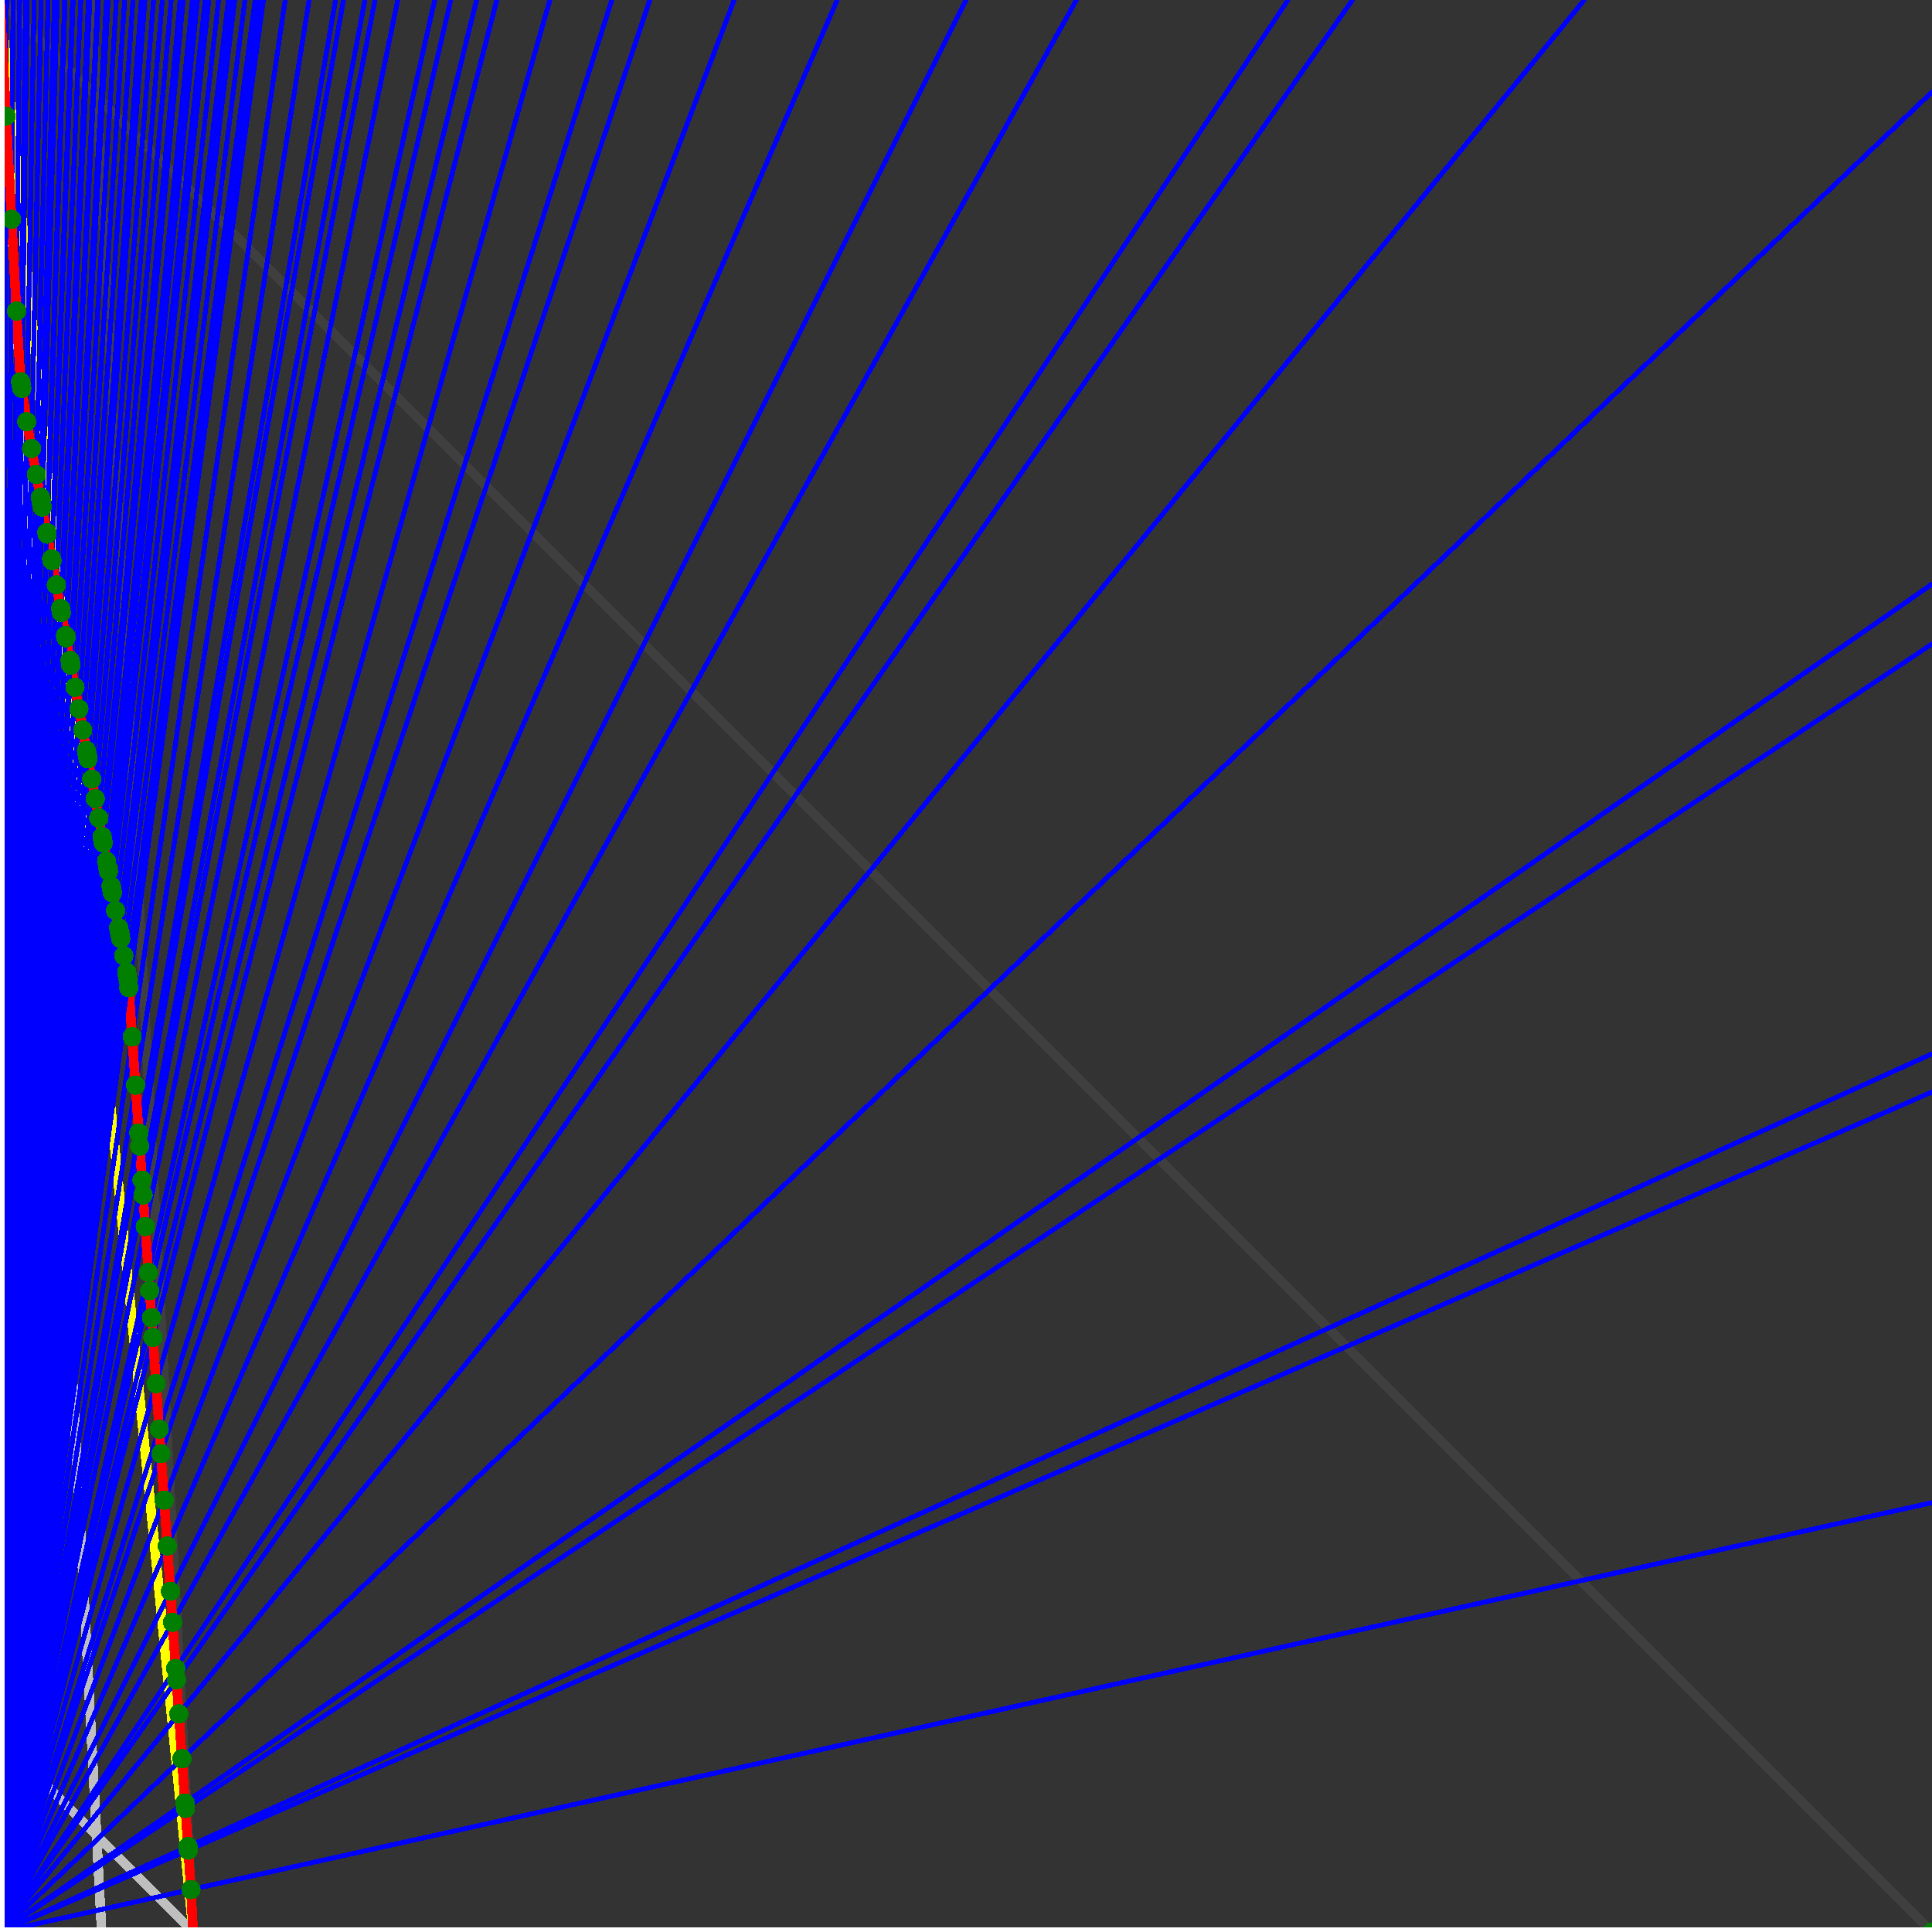 <svg xmlns="http://www.w3.org/2000/svg" version="1.1" width = "750" height = "750" viewBox = "0 0 750 750"  shape-rendering="crispEdges">
<rect x="0" y="0" width="750" height="750" fill="#333333" stroke="none"/>
<path stroke-linejoin="round" stroke-linecap="round" stroke="rgb(255,255,0)" stroke-width="3.75" fill="none" d="M 75 750 L 0 0 " />
<path stroke-linejoin="round" stroke-linecap="round" stroke="rgb(63,63,63)" stroke-width="3.75" fill="none" d="M 0 0 L 750 750 M 75 750 L 35.526 0 " />
<path stroke-linejoin="round" stroke-linecap="round" stroke="rgb(191,191,191)" stroke-width="3.75" fill="none" d="M 0 675 L 75 750 M 0 0 L 39.474 750 " />
<path stroke-linejoin="round" stroke-linecap="round" stroke="rgb(0,0,255)" stroke-width="1.875" fill="none" d="M 0 750 L 750 583.333 " />
<path stroke-linejoin="round" stroke-linecap="round" stroke="rgb(255,0,0)" stroke-width="3.75" fill="none" d="M 74.133 733.526 L 75 750 " />
<path stroke-linejoin="round" stroke-linecap="round" stroke="rgb(0,0,255)" stroke-width="1.875" fill="none" d="M 0 750 L 750 423.913 " />
<path stroke-linejoin="round" stroke-linecap="round" stroke="rgb(255,0,0)" stroke-width="3.75" fill="none" d="M 73.078 718.227 L 74.133 733.526 " />
<path stroke-linejoin="round" stroke-linecap="round" stroke="rgb(0,0,255)" stroke-width="1.875" fill="none" d="M 0 750 L 750 409.091 " />
<path stroke-linejoin="round" stroke-linecap="round" stroke="rgb(255,0,0)" stroke-width="3.75" fill="none" d="M 72.981 716.827 L 73.078 718.227 " />
<path stroke-linejoin="round" stroke-linecap="round" stroke="rgb(0,0,255)" stroke-width="1.875" fill="none" d="M 0 750 L 750 250 " />
<path stroke-linejoin="round" stroke-linecap="round" stroke="rgb(255,0,0)" stroke-width="3.75" fill="none" d="M 71.961 702.026 L 72.981 716.827 " />
<path stroke-linejoin="round" stroke-linecap="round" stroke="rgb(0,0,255)" stroke-width="1.875" fill="none" d="M 0 750 L 750 226.744 " />
<path stroke-linejoin="round" stroke-linecap="round" stroke="rgb(255,0,0)" stroke-width="3.75" fill="none" d="M 71.814 699.897 L 71.961 702.026 " />
<path stroke-linejoin="round" stroke-linecap="round" stroke="rgb(0,0,255)" stroke-width="1.875" fill="none" d="M 0 750 L 750 35.714 " />
<path stroke-linejoin="round" stroke-linecap="round" stroke="rgb(255,0,0)" stroke-width="3.75" fill="none" d="M 70.63 682.733 L 71.814 699.897 " />
<path stroke-linejoin="round" stroke-linecap="round" stroke="rgb(0,0,255)" stroke-width="1.875" fill="none" d="M 0 750 L 615 0 " />
<path stroke-linejoin="round" stroke-linecap="round" stroke="rgb(255,0,0)" stroke-width="3.75" fill="none" d="M 69.43 665.33 L 70.63 682.733 " />
<path stroke-linejoin="round" stroke-linecap="round" stroke="rgb(0,0,255)" stroke-width="1.875" fill="none" d="M 0 750 L 525 0 " />
<path stroke-linejoin="round" stroke-linecap="round" stroke="rgb(255,0,0)" stroke-width="3.75" fill="none" d="M 68.518 652.116 L 69.43 665.33 " />
<path stroke-linejoin="round" stroke-linecap="round" stroke="rgb(0,0,255)" stroke-width="1.875" fill="none" d="M 0 750 L 500 0 " />
<path stroke-linejoin="round" stroke-linecap="round" stroke="rgb(255,0,0)" stroke-width="3.75" fill="none" d="M 68.213 647.681 L 68.518 652.116 " />
<path stroke-linejoin="round" stroke-linecap="round" stroke="rgb(0,0,255)" stroke-width="1.875" fill="none" d="M 0 750 L 417.857 0 " />
<path stroke-linejoin="round" stroke-linecap="round" stroke="rgb(255,0,0)" stroke-width="3.75" fill="none" d="M 66.978 629.783 L 68.213 647.681 " />
<path stroke-linejoin="round" stroke-linecap="round" stroke="rgb(0,0,255)" stroke-width="1.875" fill="none" d="M 0 750 L 375 0 " />
<path stroke-linejoin="round" stroke-linecap="round" stroke="rgb(255,0,0)" stroke-width="3.75" fill="none" d="M 66.146 617.709 L 66.978 629.783 " />
<path stroke-linejoin="round" stroke-linecap="round" stroke="rgb(0,0,255)" stroke-width="1.875" fill="none" d="M 0 750 L 325 0 " />
<path stroke-linejoin="round" stroke-linecap="round" stroke="rgb(255,0,0)" stroke-width="3.75" fill="none" d="M 64.935 600.151 L 66.146 617.709 " />
<path stroke-linejoin="round" stroke-linecap="round" stroke="rgb(0,0,255)" stroke-width="1.875" fill="none" d="M 0 750 L 285 0 " />
<path stroke-linejoin="round" stroke-linecap="round" stroke="rgb(255,0,0)" stroke-width="3.75" fill="none" d="M 63.707 582.35 L 64.935 600.151 " />
<path stroke-linejoin="round" stroke-linecap="round" stroke="rgb(0,0,255)" stroke-width="1.875" fill="none" d="M 0 750 L 252.273 0 " />
<path stroke-linejoin="round" stroke-linecap="round" stroke="rgb(255,0,0)" stroke-width="3.75" fill="none" d="M 62.462 564.301 L 63.707 582.35 " />
<path stroke-linejoin="round" stroke-linecap="round" stroke="rgb(0,0,255)" stroke-width="1.875" fill="none" d="M 0 750 L 237.5 0 " />
<path stroke-linejoin="round" stroke-linecap="round" stroke="rgb(255,0,0)" stroke-width="3.75" fill="none" d="M 61.808 554.816 L 62.462 564.301 " />
<path stroke-linejoin="round" stroke-linecap="round" stroke="rgb(0,0,255)" stroke-width="1.875" fill="none" d="M 0 750 L 213.462 0 " />
<path stroke-linejoin="round" stroke-linecap="round" stroke="rgb(255,0,0)" stroke-width="3.75" fill="none" d="M 60.588 537.123 L 61.808 554.816 " />
<path stroke-linejoin="round" stroke-linecap="round" stroke="rgb(0,0,255)" stroke-width="1.875" fill="none" d="M 0 750 L 192.857 0 " />
<path stroke-linejoin="round" stroke-linecap="round" stroke="rgb(255,0,0)" stroke-width="3.75" fill="none" d="M 59.351 519.19 L 60.588 537.123 " />
<path stroke-linejoin="round" stroke-linecap="round" stroke="rgb(0,0,255)" stroke-width="1.875" fill="none" d="M 0 750 L 185 0 " />
<path stroke-linejoin="round" stroke-linecap="round" stroke="rgb(255,0,0)" stroke-width="3.75" fill="none" d="M 58.823 511.529 L 59.351 519.19 " />
<path stroke-linejoin="round" stroke-linecap="round" stroke="rgb(0,0,255)" stroke-width="1.875" fill="none" d="M 0 750 L 175 0 " />
<path stroke-linejoin="round" stroke-linecap="round" stroke="rgb(255,0,0)" stroke-width="3.75" fill="none" d="M 58.097 501.011 L 58.823 511.529 " />
<path stroke-linejoin="round" stroke-linecap="round" stroke="rgb(0,0,255)" stroke-width="1.875" fill="none" d="M 0 750 L 168.75 0 " />
<path stroke-linejoin="round" stroke-linecap="round" stroke="rgb(255,0,0)" stroke-width="3.75" fill="none" d="M 57.611 493.953 L 58.097 501.011 " />
<path stroke-linejoin="round" stroke-linecap="round" stroke="rgb(0,0,255)" stroke-width="1.875" fill="none" d="M 0 750 L 154.412 0 " />
<path stroke-linejoin="round" stroke-linecap="round" stroke="rgb(255,0,0)" stroke-width="3.75" fill="none" d="M 56.382 476.143 L 57.611 493.953 " />
<path stroke-linejoin="round" stroke-linecap="round" stroke="rgb(0,0,255)" stroke-width="1.875" fill="none" d="M 0 750 L 145.588 0 " />
<path stroke-linejoin="round" stroke-linecap="round" stroke="rgb(255,0,0)" stroke-width="3.75" fill="none" d="M 55.538 463.896 L 56.382 476.143 " />
<path stroke-linejoin="round" stroke-linecap="round" stroke="rgb(0,0,255)" stroke-width="1.875" fill="none" d="M 0 750 L 141.667 0 " />
<path stroke-linejoin="round" stroke-linecap="round" stroke="rgb(255,0,0)" stroke-width="3.75" fill="none" d="M 55.138 458.095 L 55.538 463.896 " />
<path stroke-linejoin="round" stroke-linecap="round" stroke="rgb(0,0,255)" stroke-width="1.875" fill="none" d="M 0 750 L 133.333 0 " />
<path stroke-linejoin="round" stroke-linecap="round" stroke="rgb(255,0,0)" stroke-width="3.75" fill="none" d="M 54.231 444.95 L 55.138 458.095 " />
<path stroke-linejoin="round" stroke-linecap="round" stroke="rgb(0,0,255)" stroke-width="1.875" fill="none" d="M 0 750 L 130.263 0 " />
<path stroke-linejoin="round" stroke-linecap="round" stroke="rgb(255,0,0)" stroke-width="3.75" fill="none" d="M 53.876 439.803 L 54.231 444.95 " />
<path stroke-linejoin="round" stroke-linecap="round" stroke="rgb(0,0,255)" stroke-width="1.875" fill="none" d="M 0 750 L 120 0 " />
<path stroke-linejoin="round" stroke-linecap="round" stroke="rgb(255,0,0)" stroke-width="3.75" fill="none" d="M 52.598 421.265 L 53.876 439.803 " />
<path stroke-linejoin="round" stroke-linecap="round" stroke="rgb(0,0,255)" stroke-width="1.875" fill="none" d="M 0 750 L 110.714 0 " />
<path stroke-linejoin="round" stroke-linecap="round" stroke="rgb(255,0,0)" stroke-width="3.75" fill="none" d="M 51.302 402.472 L 52.598 421.265 " />
<path stroke-linejoin="round" stroke-linecap="round" stroke="rgb(0,0,255)" stroke-width="1.875" fill="none" d="M 0 750 L 102.273 0 " />
<path stroke-linejoin="round" stroke-linecap="round" stroke="rgb(255,0,0)" stroke-width="3.75" fill="none" d="M 49.988 383.422 L 51.302 402.472 " />
<path stroke-linejoin="round" stroke-linecap="round" stroke="rgb(0,0,255)" stroke-width="1.875" fill="none" d="M 0 750 L 101.087 0 " />
<path stroke-linejoin="round" stroke-linecap="round" stroke="rgb(255,0,0)" stroke-width="3.75" fill="none" d="M 49.792 380.578 L 49.988 383.422 " />
<path stroke-linejoin="round" stroke-linecap="round" stroke="rgb(0,0,255)" stroke-width="1.875" fill="none" d="M 0 750 L 100.962 0 " />
<path stroke-linejoin="round" stroke-linecap="round" stroke="rgb(255,0,0)" stroke-width="3.75" fill="none" d="M 49.756 380.383 L 49.792 380.578 " />
<path stroke-linejoin="round" stroke-linecap="round" stroke="rgb(0,0,255)" stroke-width="1.875" fill="none" d="M 0 750 L 100 0 " />
<path stroke-linejoin="round" stroke-linecap="round" stroke="rgb(255,0,0)" stroke-width="3.75" fill="none" d="M 49.483 378.879 L 49.756 380.383 " />
<path stroke-linejoin="round" stroke-linecap="round" stroke="rgb(0,0,255)" stroke-width="1.875" fill="none" d="M 0 750 L 99.057 0 " />
<path stroke-linejoin="round" stroke-linecap="round" stroke="rgb(255,0,0)" stroke-width="3.75" fill="none" d="M 49.212 377.392 L 49.483 378.879 " />
<path stroke-linejoin="round" stroke-linecap="round" stroke="rgb(0,0,255)" stroke-width="1.875" fill="none" d="M 0 750 L 95.07 0 " />
<path stroke-linejoin="round" stroke-linecap="round" stroke="rgb(255,0,0)" stroke-width="3.75" fill="none" d="M 48.046 370.974 L 49.212 377.392 " />
<path stroke-linejoin="round" stroke-linecap="round" stroke="rgb(0,0,255)" stroke-width="1.875" fill="none" d="M 0 750 L 91.122 0 " />
<path stroke-linejoin="round" stroke-linecap="round" stroke="rgb(255,0,0)" stroke-width="3.75" fill="none" d="M 46.849 364.394 L 48.046 370.974 " />
<path stroke-linejoin="round" stroke-linecap="round" stroke="rgb(0,0,255)" stroke-width="1.875" fill="none" d="M 0 750 L 90.278 0 " />
<path stroke-linejoin="round" stroke-linecap="round" stroke="rgb(255,0,0)" stroke-width="3.75" fill="none" d="M 46.588 362.959 L 46.849 364.394 " />
<path stroke-linejoin="round" stroke-linecap="round" stroke="rgb(0,0,255)" stroke-width="1.875" fill="none" d="M 0 750 L 89.45 0 " />
<path stroke-linejoin="round" stroke-linecap="round" stroke="rgb(255,0,0)" stroke-width="3.75" fill="none" d="M 46.33 361.539 L 46.588 362.959 " />
<path stroke-linejoin="round" stroke-linecap="round" stroke="rgb(0,0,255)" stroke-width="1.875" fill="none" d="M 0 750 L 88.636 0 " />
<path stroke-linejoin="round" stroke-linecap="round" stroke="rgb(255,0,0)" stroke-width="3.75" fill="none" d="M 46.075 360.135 L 46.33 361.539 " />
<path stroke-linejoin="round" stroke-linecap="round" stroke="rgb(0,0,255)" stroke-width="1.875" fill="none" d="M 0 750 L 84.842 0 " />
<path stroke-linejoin="round" stroke-linecap="round" stroke="rgb(255,0,0)" stroke-width="3.75" fill="none" d="M 44.859 353.447 L 46.075 360.135 " />
<path stroke-linejoin="round" stroke-linecap="round" stroke="rgb(0,0,255)" stroke-width="1.875" fill="none" d="M 0 750 L 81.081 0 " />
<path stroke-linejoin="round" stroke-linecap="round" stroke="rgb(255,0,0)" stroke-width="3.75" fill="none" d="M 43.612 346.589 L 44.859 353.447 " />
<path stroke-linejoin="round" stroke-linecap="round" stroke="rgb(0,0,255)" stroke-width="1.875" fill="none" d="M 0 750 L 80.357 0 " />
<path stroke-linejoin="round" stroke-linecap="round" stroke="rgb(255,0,0)" stroke-width="3.75" fill="none" d="M 43.367 345.242 L 43.612 346.589 " />
<path stroke-linejoin="round" stroke-linecap="round" stroke="rgb(0,0,255)" stroke-width="1.875" fill="none" d="M 0 750 L 79.646 0 " />
<path stroke-linejoin="round" stroke-linecap="round" stroke="rgb(255,0,0)" stroke-width="3.75" fill="none" d="M 43.125 343.909 L 43.367 345.242 " />
<path stroke-linejoin="round" stroke-linecap="round" stroke="rgb(0,0,255)" stroke-width="1.875" fill="none" d="M 0 750 L 76.667 0 " />
<path stroke-linejoin="round" stroke-linecap="round" stroke="rgb(255,0,0)" stroke-width="3.75" fill="none" d="M 42.092 338.23 L 43.125 343.909 " />
<path stroke-linejoin="round" stroke-linecap="round" stroke="rgb(0,0,255)" stroke-width="1.875" fill="none" d="M 0 750 L 75.991 0 " />
<path stroke-linejoin="round" stroke-linecap="round" stroke="rgb(255,0,0)" stroke-width="3.75" fill="none" d="M 41.854 336.92 L 42.092 338.23 " />
<path stroke-linejoin="round" stroke-linecap="round" stroke="rgb(0,0,255)" stroke-width="1.875" fill="none" d="M 0 750 L 74.675 0 " />
<path stroke-linejoin="round" stroke-linecap="round" stroke="rgb(255,0,0)" stroke-width="3.75" fill="none" d="M 41.386 334.344 L 41.854 336.92 " />
<path stroke-linejoin="round" stroke-linecap="round" stroke="rgb(0,0,255)" stroke-width="1.875" fill="none" d="M 0 750 L 71.121 0 " />
<path stroke-linejoin="round" stroke-linecap="round" stroke="rgb(255,0,0)" stroke-width="3.75" fill="none" d="M 40.091 327.223 L 41.386 334.344 " />
<path stroke-linejoin="round" stroke-linecap="round" stroke="rgb(0,0,255)" stroke-width="1.875" fill="none" d="M 0 750 L 70.513 0 " />
<path stroke-linejoin="round" stroke-linecap="round" stroke="rgb(255,0,0)" stroke-width="3.75" fill="none" d="M 39.865 325.981 L 40.091 327.223 " />
<path stroke-linejoin="round" stroke-linecap="round" stroke="rgb(0,0,255)" stroke-width="1.875" fill="none" d="M 0 750 L 69.915 0 " />
<path stroke-linejoin="round" stroke-linecap="round" stroke="rgb(255,0,0)" stroke-width="3.75" fill="none" d="M 39.642 324.753 L 39.865 325.981 " />
<path stroke-linejoin="round" stroke-linecap="round" stroke="rgb(0,0,255)" stroke-width="1.875" fill="none" d="M 0 750 L 66.456 0 " />
<path stroke-linejoin="round" stroke-linecap="round" stroke="rgb(255,0,0)" stroke-width="3.75" fill="none" d="M 38.323 317.499 L 39.642 324.753 " />
<path stroke-linejoin="round" stroke-linecap="round" stroke="rgb(0,0,255)" stroke-width="1.875" fill="none" d="M 0 750 L 63.025 0 " />
<path stroke-linejoin="round" stroke-linecap="round" stroke="rgb(255,0,0)" stroke-width="3.75" fill="none" d="M 36.97 310.058 L 38.323 317.499 " />
<path stroke-linejoin="round" stroke-linecap="round" stroke="rgb(0,0,255)" stroke-width="1.875" fill="none" d="M 0 750 L 59.623 0 " />
<path stroke-linejoin="round" stroke-linecap="round" stroke="rgb(255,0,0)" stroke-width="3.75" fill="none" d="M 35.582 302.422 L 36.97 310.058 " />
<path stroke-linejoin="round" stroke-linecap="round" stroke="rgb(0,0,255)" stroke-width="1.875" fill="none" d="M 0 750 L 56.25 0 " />
<path stroke-linejoin="round" stroke-linecap="round" stroke="rgb(255,0,0)" stroke-width="3.75" fill="none" d="M 34.156 294.583 L 35.582 302.422 " />
<path stroke-linejoin="round" stroke-linecap="round" stroke="rgb(0,0,255)" stroke-width="1.875" fill="none" d="M 0 750 L 55.785 0 " />
<path stroke-linejoin="round" stroke-linecap="round" stroke="rgb(255,0,0)" stroke-width="3.75" fill="none" d="M 33.956 293.481 L 34.156 294.583 " />
<path stroke-linejoin="round" stroke-linecap="round" stroke="rgb(0,0,255)" stroke-width="1.875" fill="none" d="M 0 750 L 55.328 0 " />
<path stroke-linejoin="round" stroke-linecap="round" stroke="rgb(255,0,0)" stroke-width="3.75" fill="none" d="M 33.758 292.392 L 33.956 293.481 " />
<path stroke-linejoin="round" stroke-linecap="round" stroke="rgb(0,0,255)" stroke-width="1.875" fill="none" d="M 0 750 L 54.878 0 " />
<path stroke-linejoin="round" stroke-linecap="round" stroke="rgb(255,0,0)" stroke-width="3.75" fill="none" d="M 33.562 291.316 L 33.758 292.392 " />
<path stroke-linejoin="round" stroke-linecap="round" stroke="rgb(0,0,255)" stroke-width="1.875" fill="none" d="M 0 750 L 51.619 0 " />
<path stroke-linejoin="round" stroke-linecap="round" stroke="rgb(255,0,0)" stroke-width="3.75" fill="none" d="M 32.117 283.365 L 33.562 291.316 " />
<path stroke-linejoin="round" stroke-linecap="round" stroke="rgb(0,0,255)" stroke-width="1.875" fill="none" d="M 0 750 L 48.387 0 " />
<path stroke-linejoin="round" stroke-linecap="round" stroke="rgb(255,0,0)" stroke-width="3.75" fill="none" d="M 30.632 275.201 L 32.117 283.365 " />
<path stroke-linejoin="round" stroke-linecap="round" stroke="rgb(0,0,255)" stroke-width="1.875" fill="none" d="M 0 750 L 45.181 0 " />
<path stroke-linejoin="round" stroke-linecap="round" stroke="rgb(255,0,0)" stroke-width="3.75" fill="none" d="M 29.108 266.815 L 30.632 275.201 " />
<path stroke-linejoin="round" stroke-linecap="round" stroke="rgb(0,0,255)" stroke-width="1.875" fill="none" d="M 0 750 L 42 0 " />
<path stroke-linejoin="round" stroke-linecap="round" stroke="rgb(255,0,0)" stroke-width="3.75" fill="none" d="M 27.541 258.198 L 29.108 266.815 " />
<path stroke-linejoin="round" stroke-linecap="round" stroke="rgb(0,0,255)" stroke-width="1.875" fill="none" d="M 0 750 L 41.667 0 " />
<path stroke-linejoin="round" stroke-linecap="round" stroke="rgb(255,0,0)" stroke-width="3.75" fill="none" d="M 27.373 257.277 L 27.541 258.198 " />
<path stroke-linejoin="round" stroke-linecap="round" stroke="rgb(0,0,255)" stroke-width="1.875" fill="none" d="M 0 750 L 41.339 0 " />
<path stroke-linejoin="round" stroke-linecap="round" stroke="rgb(255,0,0)" stroke-width="3.75" fill="none" d="M 27.208 256.368 L 27.373 257.277 " />
<path stroke-linejoin="round" stroke-linecap="round" stroke="rgb(0,0,255)" stroke-width="1.875" fill="none" d="M 0 750 L 38.235 0 " />
<path stroke-linejoin="round" stroke-linecap="round" stroke="rgb(255,0,0)" stroke-width="3.75" fill="none" d="M 25.613 247.594 L 27.208 256.368 " />
<path stroke-linejoin="round" stroke-linecap="round" stroke="rgb(0,0,255)" stroke-width="1.875" fill="none" d="M 0 750 L 37.938 0 " />
<path stroke-linejoin="round" stroke-linecap="round" stroke="rgb(255,0,0)" stroke-width="3.75" fill="none" d="M 25.457 246.736 L 25.613 247.594 " />
<path stroke-linejoin="round" stroke-linecap="round" stroke="rgb(0,0,255)" stroke-width="1.875" fill="none" d="M 0 750 L 34.884 0 " />
<path stroke-linejoin="round" stroke-linecap="round" stroke="rgb(255,0,0)" stroke-width="3.75" fill="none" d="M 23.825 237.761 L 25.457 246.736 " />
<path stroke-linejoin="round" stroke-linecap="round" stroke="rgb(0,0,255)" stroke-width="1.875" fill="none" d="M 0 750 L 34.615 0 " />
<path stroke-linejoin="round" stroke-linecap="round" stroke="rgb(255,0,0)" stroke-width="3.75" fill="none" d="M 23.679 236.957 L 23.825 237.761 " />
<path stroke-linejoin="round" stroke-linecap="round" stroke="rgb(0,0,255)" stroke-width="1.875" fill="none" d="M 0 750 L 34.351 0 " />
<path stroke-linejoin="round" stroke-linecap="round" stroke="rgb(255,0,0)" stroke-width="3.75" fill="none" d="M 23.535 236.163 L 23.679 236.957 " />
<path stroke-linejoin="round" stroke-linecap="round" stroke="rgb(0,0,255)" stroke-width="1.875" fill="none" d="M 0 750 L 31.369 0 " />
<path stroke-linejoin="round" stroke-linecap="round" stroke="rgb(255,0,0)" stroke-width="3.75" fill="none" d="M 21.873 227.027 L 23.535 236.163 " />
<path stroke-linejoin="round" stroke-linecap="round" stroke="rgb(0,0,255)" stroke-width="1.875" fill="none" d="M 0 750 L 28.409 0 " />
<path stroke-linejoin="round" stroke-linecap="round" stroke="rgb(255,0,0)" stroke-width="3.75" fill="none" d="M 20.165 217.633 L 21.873 227.027 " />
<path stroke-linejoin="round" stroke-linecap="round" stroke="rgb(0,0,255)" stroke-width="1.875" fill="none" d="M 0 750 L 28.195 0 " />
<path stroke-linejoin="round" stroke-linecap="round" stroke="rgb(255,0,0)" stroke-width="3.75" fill="none" d="M 20.04 216.942 L 20.165 217.633 " />
<path stroke-linejoin="round" stroke-linecap="round" stroke="rgb(0,0,255)" stroke-width="1.875" fill="none" d="M 0 750 L 25.281 0 " />
<path stroke-linejoin="round" stroke-linecap="round" stroke="rgb(255,0,0)" stroke-width="3.75" fill="none" d="M 18.292 207.331 L 20.04 216.942 " />
<path stroke-linejoin="round" stroke-linecap="round" stroke="rgb(0,0,255)" stroke-width="1.875" fill="none" d="M 0 750 L 25.093 0 " />
<path stroke-linejoin="round" stroke-linecap="round" stroke="rgb(255,0,0)" stroke-width="3.75" fill="none" d="M 18.177 206.699 L 18.292 207.331 " />
<path stroke-linejoin="round" stroke-linecap="round" stroke="rgb(0,0,255)" stroke-width="1.875" fill="none" d="M 0 750 L 22.222 0 " />
<path stroke-linejoin="round" stroke-linecap="round" stroke="rgb(255,0,0)" stroke-width="3.75" fill="none" d="M 16.389 196.864 L 18.177 206.699 " />
<path stroke-linejoin="round" stroke-linecap="round" stroke="rgb(0,0,255)" stroke-width="1.875" fill="none" d="M 0 750 L 22.059 0 " />
<path stroke-linejoin="round" stroke-linecap="round" stroke="rgb(255,0,0)" stroke-width="3.75" fill="none" d="M 16.285 196.293 L 16.389 196.864 " />
<path stroke-linejoin="round" stroke-linecap="round" stroke="rgb(0,0,255)" stroke-width="1.875" fill="none" d="M 0 750 L 21.898 0 " />
<path stroke-linejoin="round" stroke-linecap="round" stroke="rgb(255,0,0)" stroke-width="3.75" fill="none" d="M 16.183 195.73 L 16.285 196.293 " />
<path stroke-linejoin="round" stroke-linecap="round" stroke="rgb(0,0,255)" stroke-width="1.875" fill="none" d="M 0 750 L 21.739 0 " />
<path stroke-linejoin="round" stroke-linecap="round" stroke="rgb(255,0,0)" stroke-width="3.75" fill="none" d="M 16.082 195.174 L 16.183 195.73 " />
<path stroke-linejoin="round" stroke-linecap="round" stroke="rgb(0,0,255)" stroke-width="1.875" fill="none" d="M 0 750 L 21.583 0 " />
<path stroke-linejoin="round" stroke-linecap="round" stroke="rgb(255,0,0)" stroke-width="3.75" fill="none" d="M 15.982 194.624 L 16.082 195.174 " />
<path stroke-linejoin="round" stroke-linecap="round" stroke="rgb(0,0,255)" stroke-width="1.875" fill="none" d="M 0 750 L 21.429 0 " />
<path stroke-linejoin="round" stroke-linecap="round" stroke="rgb(255,0,0)" stroke-width="3.75" fill="none" d="M 15.883 194.082 L 15.982 194.624 " />
<path stroke-linejoin="round" stroke-linecap="round" stroke="rgb(0,0,255)" stroke-width="1.875" fill="none" d="M 0 750 L 21.277 0 " />
<path stroke-linejoin="round" stroke-linecap="round" stroke="rgb(255,0,0)" stroke-width="3.75" fill="none" d="M 15.786 193.546 L 15.883 194.082 " />
<path stroke-linejoin="round" stroke-linecap="round" stroke="rgb(0,0,255)" stroke-width="1.875" fill="none" d="M 0 750 L 21.127 0 " />
<path stroke-linejoin="round" stroke-linecap="round" stroke="rgb(255,0,0)" stroke-width="3.75" fill="none" d="M 15.69 193.016 L 15.786 193.546 " />
<path stroke-linejoin="round" stroke-linecap="round" stroke="rgb(0,0,255)" stroke-width="1.875" fill="none" d="M 0 750 L 18.683 0 " />
<path stroke-linejoin="round" stroke-linecap="round" stroke="rgb(255,0,0)" stroke-width="3.75" fill="none" d="M 14.094 184.238 L 15.69 193.016 " />
<path stroke-linejoin="round" stroke-linecap="round" stroke="rgb(0,0,255)" stroke-width="1.875" fill="none" d="M 0 750 L 15.957 0 " />
<path stroke-linejoin="round" stroke-linecap="round" stroke="rgb(255,0,0)" stroke-width="3.75" fill="none" d="M 12.253 174.114 L 14.094 184.238 " />
<path stroke-linejoin="round" stroke-linecap="round" stroke="rgb(0,0,255)" stroke-width="1.875" fill="none" d="M 0 750 L 13.251 0 " />
<path stroke-linejoin="round" stroke-linecap="round" stroke="rgb(255,0,0)" stroke-width="3.75" fill="none" d="M 10.359 163.696 L 12.253 174.114 " />
<path stroke-linejoin="round" stroke-linecap="round" stroke="rgb(0,0,255)" stroke-width="1.875" fill="none" d="M 0 750 L 10.563 0 " />
<path stroke-linejoin="round" stroke-linecap="round" stroke="rgb(255,0,0)" stroke-width="3.75" fill="none" d="M 8.44 150.771 L 10.359 163.696 " />
<path stroke-linejoin="round" stroke-linecap="round" stroke="rgb(0,0,255)" stroke-width="1.875" fill="none" d="M 0 750 L 10.49 0 " />
<path stroke-linejoin="round" stroke-linecap="round" stroke="rgb(255,0,0)" stroke-width="3.75" fill="none" d="M 8.385 150.469 L 8.44 150.771 " />
<path stroke-linejoin="round" stroke-linecap="round" stroke="rgb(0,0,255)" stroke-width="1.875" fill="none" d="M 0 750 L 10.274 0 " />
<path stroke-linejoin="round" stroke-linecap="round" stroke="rgb(255,0,0)" stroke-width="3.75" fill="none" d="M 8.225 149.588 L 8.385 150.469 " />
<path stroke-linejoin="round" stroke-linecap="round" stroke="rgb(0,0,255)" stroke-width="1.875" fill="none" d="M 0 750 L 10.204 0 " />
<path stroke-linejoin="round" stroke-linecap="round" stroke="rgb(255,0,0)" stroke-width="3.75" fill="none" d="M 8.173 149.302 L 8.225 149.588 " />
<path stroke-linejoin="round" stroke-linecap="round" stroke="rgb(0,0,255)" stroke-width="1.875" fill="none" d="M 0 750 L 10.135 0 " />
<path stroke-linejoin="round" stroke-linecap="round" stroke="rgb(255,0,0)" stroke-width="3.75" fill="none" d="M 8.121 149.019 L 8.173 149.302 " />
<path stroke-linejoin="round" stroke-linecap="round" stroke="rgb(0,0,255)" stroke-width="1.875" fill="none" d="M 0 750 L 10.067 0 " />
<path stroke-linejoin="round" stroke-linecap="round" stroke="rgb(255,0,0)" stroke-width="3.75" fill="none" d="M 8.071 148.74 L 8.121 149.019 " />
<path stroke-linejoin="round" stroke-linecap="round" stroke="rgb(0,0,255)" stroke-width="1.875" fill="none" d="M 0 750 L 10 0 " />
<path stroke-linejoin="round" stroke-linecap="round" stroke="rgb(255,0,0)" stroke-width="3.75" fill="none" d="M 8.02 148.464 L 8.071 148.74 " />
<path stroke-linejoin="round" stroke-linecap="round" stroke="rgb(0,0,255)" stroke-width="1.875" fill="none" d="M 0 750 L 9.934 0 " />
<path stroke-linejoin="round" stroke-linecap="round" stroke="rgb(255,0,0)" stroke-width="3.75" fill="none" d="M 7.971 148.192 L 8.02 148.464 " />
<path stroke-linejoin="round" stroke-linecap="round" stroke="rgb(0,0,255)" stroke-width="1.875" fill="none" d="M 0 750 L 7.627 0 " />
<path stroke-linejoin="round" stroke-linecap="round" stroke="rgb(255,0,0)" stroke-width="3.75" fill="none" d="M 6.399 120.757 L 7.971 148.192 " />
<path stroke-linejoin="round" stroke-linecap="round" stroke="rgb(0,0,255)" stroke-width="1.875" fill="none" d="M 0 750 L 5.068 0 " />
<path stroke-linejoin="round" stroke-linecap="round" stroke="rgb(255,0,0)" stroke-width="3.75" fill="none" d="M 4.492 85.146 L 6.399 120.757 " />
<path stroke-linejoin="round" stroke-linecap="round" stroke="rgb(0,0,255)" stroke-width="1.875" fill="none" d="M 0 750 L 2.525 0 " />
<path stroke-linejoin="round" stroke-linecap="round" stroke="rgb(255,0,0)" stroke-width="3.75" fill="none" d="M 2.374 45.046 L 4.492 85.146 " />
<path stroke-linejoin="round" stroke-linecap="round" stroke="rgb(0,0,255)" stroke-width="1.875" fill="none" d="M 0 750 L 0 0 " />
<path stroke-linejoin="round" stroke-linecap="round" stroke="rgb(255,0,0)" stroke-width="3.75" fill="none" d="M 0 0 L 2.374 45.046 " />
<circle cx="74.133" cy="733.526" r="3.75" style="fill:rgb(0,127,0);stroke-width:1" /><circle cx="73.078" cy="718.227" r="3.75" style="fill:rgb(0,127,0);stroke-width:1" /><circle cx="72.981" cy="716.827" r="3.75" style="fill:rgb(0,127,0);stroke-width:1" /><circle cx="71.961" cy="702.026" r="3.75" style="fill:rgb(0,127,0);stroke-width:1" /><circle cx="71.814" cy="699.897" r="3.75" style="fill:rgb(0,127,0);stroke-width:1" /><circle cx="70.63" cy="682.733" r="3.75" style="fill:rgb(0,127,0);stroke-width:1" /><circle cx="69.43" cy="665.33" r="3.75" style="fill:rgb(0,127,0);stroke-width:1" /><circle cx="68.518" cy="652.116" r="3.75" style="fill:rgb(0,127,0);stroke-width:1" /><circle cx="68.213" cy="647.681" r="3.75" style="fill:rgb(0,127,0);stroke-width:1" /><circle cx="66.978" cy="629.783" r="3.75" style="fill:rgb(0,127,0);stroke-width:1" /><circle cx="66.146" cy="617.709" r="3.75" style="fill:rgb(0,127,0);stroke-width:1" /><circle cx="64.935" cy="600.151" r="3.75" style="fill:rgb(0,127,0);stroke-width:1" /><circle cx="63.707" cy="582.35" r="3.75" style="fill:rgb(0,127,0);stroke-width:1" /><circle cx="62.462" cy="564.301" r="3.75" style="fill:rgb(0,127,0);stroke-width:1" /><circle cx="61.808" cy="554.816" r="3.75" style="fill:rgb(0,127,0);stroke-width:1" /><circle cx="60.588" cy="537.123" r="3.75" style="fill:rgb(0,127,0);stroke-width:1" /><circle cx="59.351" cy="519.19" r="3.75" style="fill:rgb(0,127,0);stroke-width:1" /><circle cx="58.823" cy="511.529" r="3.75" style="fill:rgb(0,127,0);stroke-width:1" /><circle cx="58.097" cy="501.011" r="3.75" style="fill:rgb(0,127,0);stroke-width:1" /><circle cx="57.611" cy="493.953" r="3.75" style="fill:rgb(0,127,0);stroke-width:1" /><circle cx="56.382" cy="476.143" r="3.75" style="fill:rgb(0,127,0);stroke-width:1" /><circle cx="55.538" cy="463.896" r="3.75" style="fill:rgb(0,127,0);stroke-width:1" /><circle cx="55.138" cy="458.095" r="3.75" style="fill:rgb(0,127,0);stroke-width:1" /><circle cx="54.231" cy="444.95" r="3.75" style="fill:rgb(0,127,0);stroke-width:1" /><circle cx="53.876" cy="439.803" r="3.75" style="fill:rgb(0,127,0);stroke-width:1" /><circle cx="52.598" cy="421.265" r="3.75" style="fill:rgb(0,127,0);stroke-width:1" /><circle cx="51.302" cy="402.472" r="3.75" style="fill:rgb(0,127,0);stroke-width:1" /><circle cx="49.988" cy="383.422" r="3.75" style="fill:rgb(0,127,0);stroke-width:1" /><circle cx="49.792" cy="380.578" r="3.75" style="fill:rgb(0,127,0);stroke-width:1" /><circle cx="49.756" cy="380.383" r="3.75" style="fill:rgb(0,127,0);stroke-width:1" /><circle cx="49.483" cy="378.879" r="3.75" style="fill:rgb(0,127,0);stroke-width:1" /><circle cx="49.212" cy="377.392" r="3.75" style="fill:rgb(0,127,0);stroke-width:1" /><circle cx="48.046" cy="370.974" r="3.75" style="fill:rgb(0,127,0);stroke-width:1" /><circle cx="46.849" cy="364.394" r="3.75" style="fill:rgb(0,127,0);stroke-width:1" /><circle cx="46.588" cy="362.959" r="3.75" style="fill:rgb(0,127,0);stroke-width:1" /><circle cx="46.33" cy="361.539" r="3.75" style="fill:rgb(0,127,0);stroke-width:1" /><circle cx="46.075" cy="360.135" r="3.75" style="fill:rgb(0,127,0);stroke-width:1" /><circle cx="44.859" cy="353.447" r="3.75" style="fill:rgb(0,127,0);stroke-width:1" /><circle cx="43.612" cy="346.589" r="3.75" style="fill:rgb(0,127,0);stroke-width:1" /><circle cx="43.367" cy="345.242" r="3.75" style="fill:rgb(0,127,0);stroke-width:1" /><circle cx="43.125" cy="343.909" r="3.75" style="fill:rgb(0,127,0);stroke-width:1" /><circle cx="42.092" cy="338.23" r="3.75" style="fill:rgb(0,127,0);stroke-width:1" /><circle cx="41.854" cy="336.92" r="3.75" style="fill:rgb(0,127,0);stroke-width:1" /><circle cx="41.386" cy="334.344" r="3.75" style="fill:rgb(0,127,0);stroke-width:1" /><circle cx="40.091" cy="327.223" r="3.75" style="fill:rgb(0,127,0);stroke-width:1" /><circle cx="39.865" cy="325.981" r="3.75" style="fill:rgb(0,127,0);stroke-width:1" /><circle cx="39.642" cy="324.753" r="3.75" style="fill:rgb(0,127,0);stroke-width:1" /><circle cx="38.323" cy="317.499" r="3.75" style="fill:rgb(0,127,0);stroke-width:1" /><circle cx="36.97" cy="310.058" r="3.75" style="fill:rgb(0,127,0);stroke-width:1" /><circle cx="35.582" cy="302.422" r="3.75" style="fill:rgb(0,127,0);stroke-width:1" /><circle cx="34.156" cy="294.583" r="3.75" style="fill:rgb(0,127,0);stroke-width:1" /><circle cx="33.956" cy="293.481" r="3.75" style="fill:rgb(0,127,0);stroke-width:1" /><circle cx="33.758" cy="292.392" r="3.75" style="fill:rgb(0,127,0);stroke-width:1" /><circle cx="33.562" cy="291.316" r="3.75" style="fill:rgb(0,127,0);stroke-width:1" /><circle cx="32.117" cy="283.365" r="3.75" style="fill:rgb(0,127,0);stroke-width:1" /><circle cx="30.632" cy="275.201" r="3.75" style="fill:rgb(0,127,0);stroke-width:1" /><circle cx="29.108" cy="266.815" r="3.75" style="fill:rgb(0,127,0);stroke-width:1" /><circle cx="27.541" cy="258.198" r="3.75" style="fill:rgb(0,127,0);stroke-width:1" /><circle cx="27.373" cy="257.277" r="3.75" style="fill:rgb(0,127,0);stroke-width:1" /><circle cx="27.208" cy="256.368" r="3.75" style="fill:rgb(0,127,0);stroke-width:1" /><circle cx="25.613" cy="247.594" r="3.75" style="fill:rgb(0,127,0);stroke-width:1" /><circle cx="25.457" cy="246.736" r="3.75" style="fill:rgb(0,127,0);stroke-width:1" /><circle cx="23.825" cy="237.761" r="3.75" style="fill:rgb(0,127,0);stroke-width:1" /><circle cx="23.679" cy="236.957" r="3.75" style="fill:rgb(0,127,0);stroke-width:1" /><circle cx="23.535" cy="236.163" r="3.75" style="fill:rgb(0,127,0);stroke-width:1" /><circle cx="21.873" cy="227.027" r="3.75" style="fill:rgb(0,127,0);stroke-width:1" /><circle cx="20.165" cy="217.633" r="3.75" style="fill:rgb(0,127,0);stroke-width:1" /><circle cx="20.04" cy="216.942" r="3.75" style="fill:rgb(0,127,0);stroke-width:1" /><circle cx="18.292" cy="207.331" r="3.75" style="fill:rgb(0,127,0);stroke-width:1" /><circle cx="18.177" cy="206.699" r="3.75" style="fill:rgb(0,127,0);stroke-width:1" /><circle cx="16.389" cy="196.864" r="3.75" style="fill:rgb(0,127,0);stroke-width:1" /><circle cx="16.285" cy="196.293" r="3.75" style="fill:rgb(0,127,0);stroke-width:1" /><circle cx="16.183" cy="195.73" r="3.75" style="fill:rgb(0,127,0);stroke-width:1" /><circle cx="16.082" cy="195.174" r="3.75" style="fill:rgb(0,127,0);stroke-width:1" /><circle cx="15.982" cy="194.624" r="3.75" style="fill:rgb(0,127,0);stroke-width:1" /><circle cx="15.883" cy="194.082" r="3.75" style="fill:rgb(0,127,0);stroke-width:1" /><circle cx="15.786" cy="193.546" r="3.75" style="fill:rgb(0,127,0);stroke-width:1" /><circle cx="15.69" cy="193.016" r="3.75" style="fill:rgb(0,127,0);stroke-width:1" /><circle cx="14.094" cy="184.238" r="3.75" style="fill:rgb(0,127,0);stroke-width:1" /><circle cx="12.253" cy="174.114" r="3.75" style="fill:rgb(0,127,0);stroke-width:1" /><circle cx="10.359" cy="163.696" r="3.75" style="fill:rgb(0,127,0);stroke-width:1" /><circle cx="8.44" cy="150.771" r="3.75" style="fill:rgb(0,127,0);stroke-width:1" /><circle cx="8.385" cy="150.469" r="3.75" style="fill:rgb(0,127,0);stroke-width:1" /><circle cx="8.225" cy="149.588" r="3.75" style="fill:rgb(0,127,0);stroke-width:1" /><circle cx="8.173" cy="149.302" r="3.75" style="fill:rgb(0,127,0);stroke-width:1" /><circle cx="8.121" cy="149.019" r="3.75" style="fill:rgb(0,127,0);stroke-width:1" /><circle cx="8.071" cy="148.74" r="3.75" style="fill:rgb(0,127,0);stroke-width:1" /><circle cx="8.02" cy="148.464" r="3.75" style="fill:rgb(0,127,0);stroke-width:1" /><circle cx="7.971" cy="148.192" r="3.75" style="fill:rgb(0,127,0);stroke-width:1" /><circle cx="6.399" cy="120.757" r="3.75" style="fill:rgb(0,127,0);stroke-width:1" /><circle cx="4.492" cy="85.146" r="3.75" style="fill:rgb(0,127,0);stroke-width:1" /><circle cx="2.374" cy="45.046" r="3.75" style="fill:rgb(0,127,0);stroke-width:1" /><circle cx="750" cy="750" r="3.75" style="fill:rgb(0,127,0);stroke-width:1" /><path stroke-linejoin="round" stroke-linecap="round" stroke="rgb(255,255,255)" stroke-width="3.75" fill="none" d="M 0 750 L 750 750 M 0 750 L 0 0 " />

</svg>